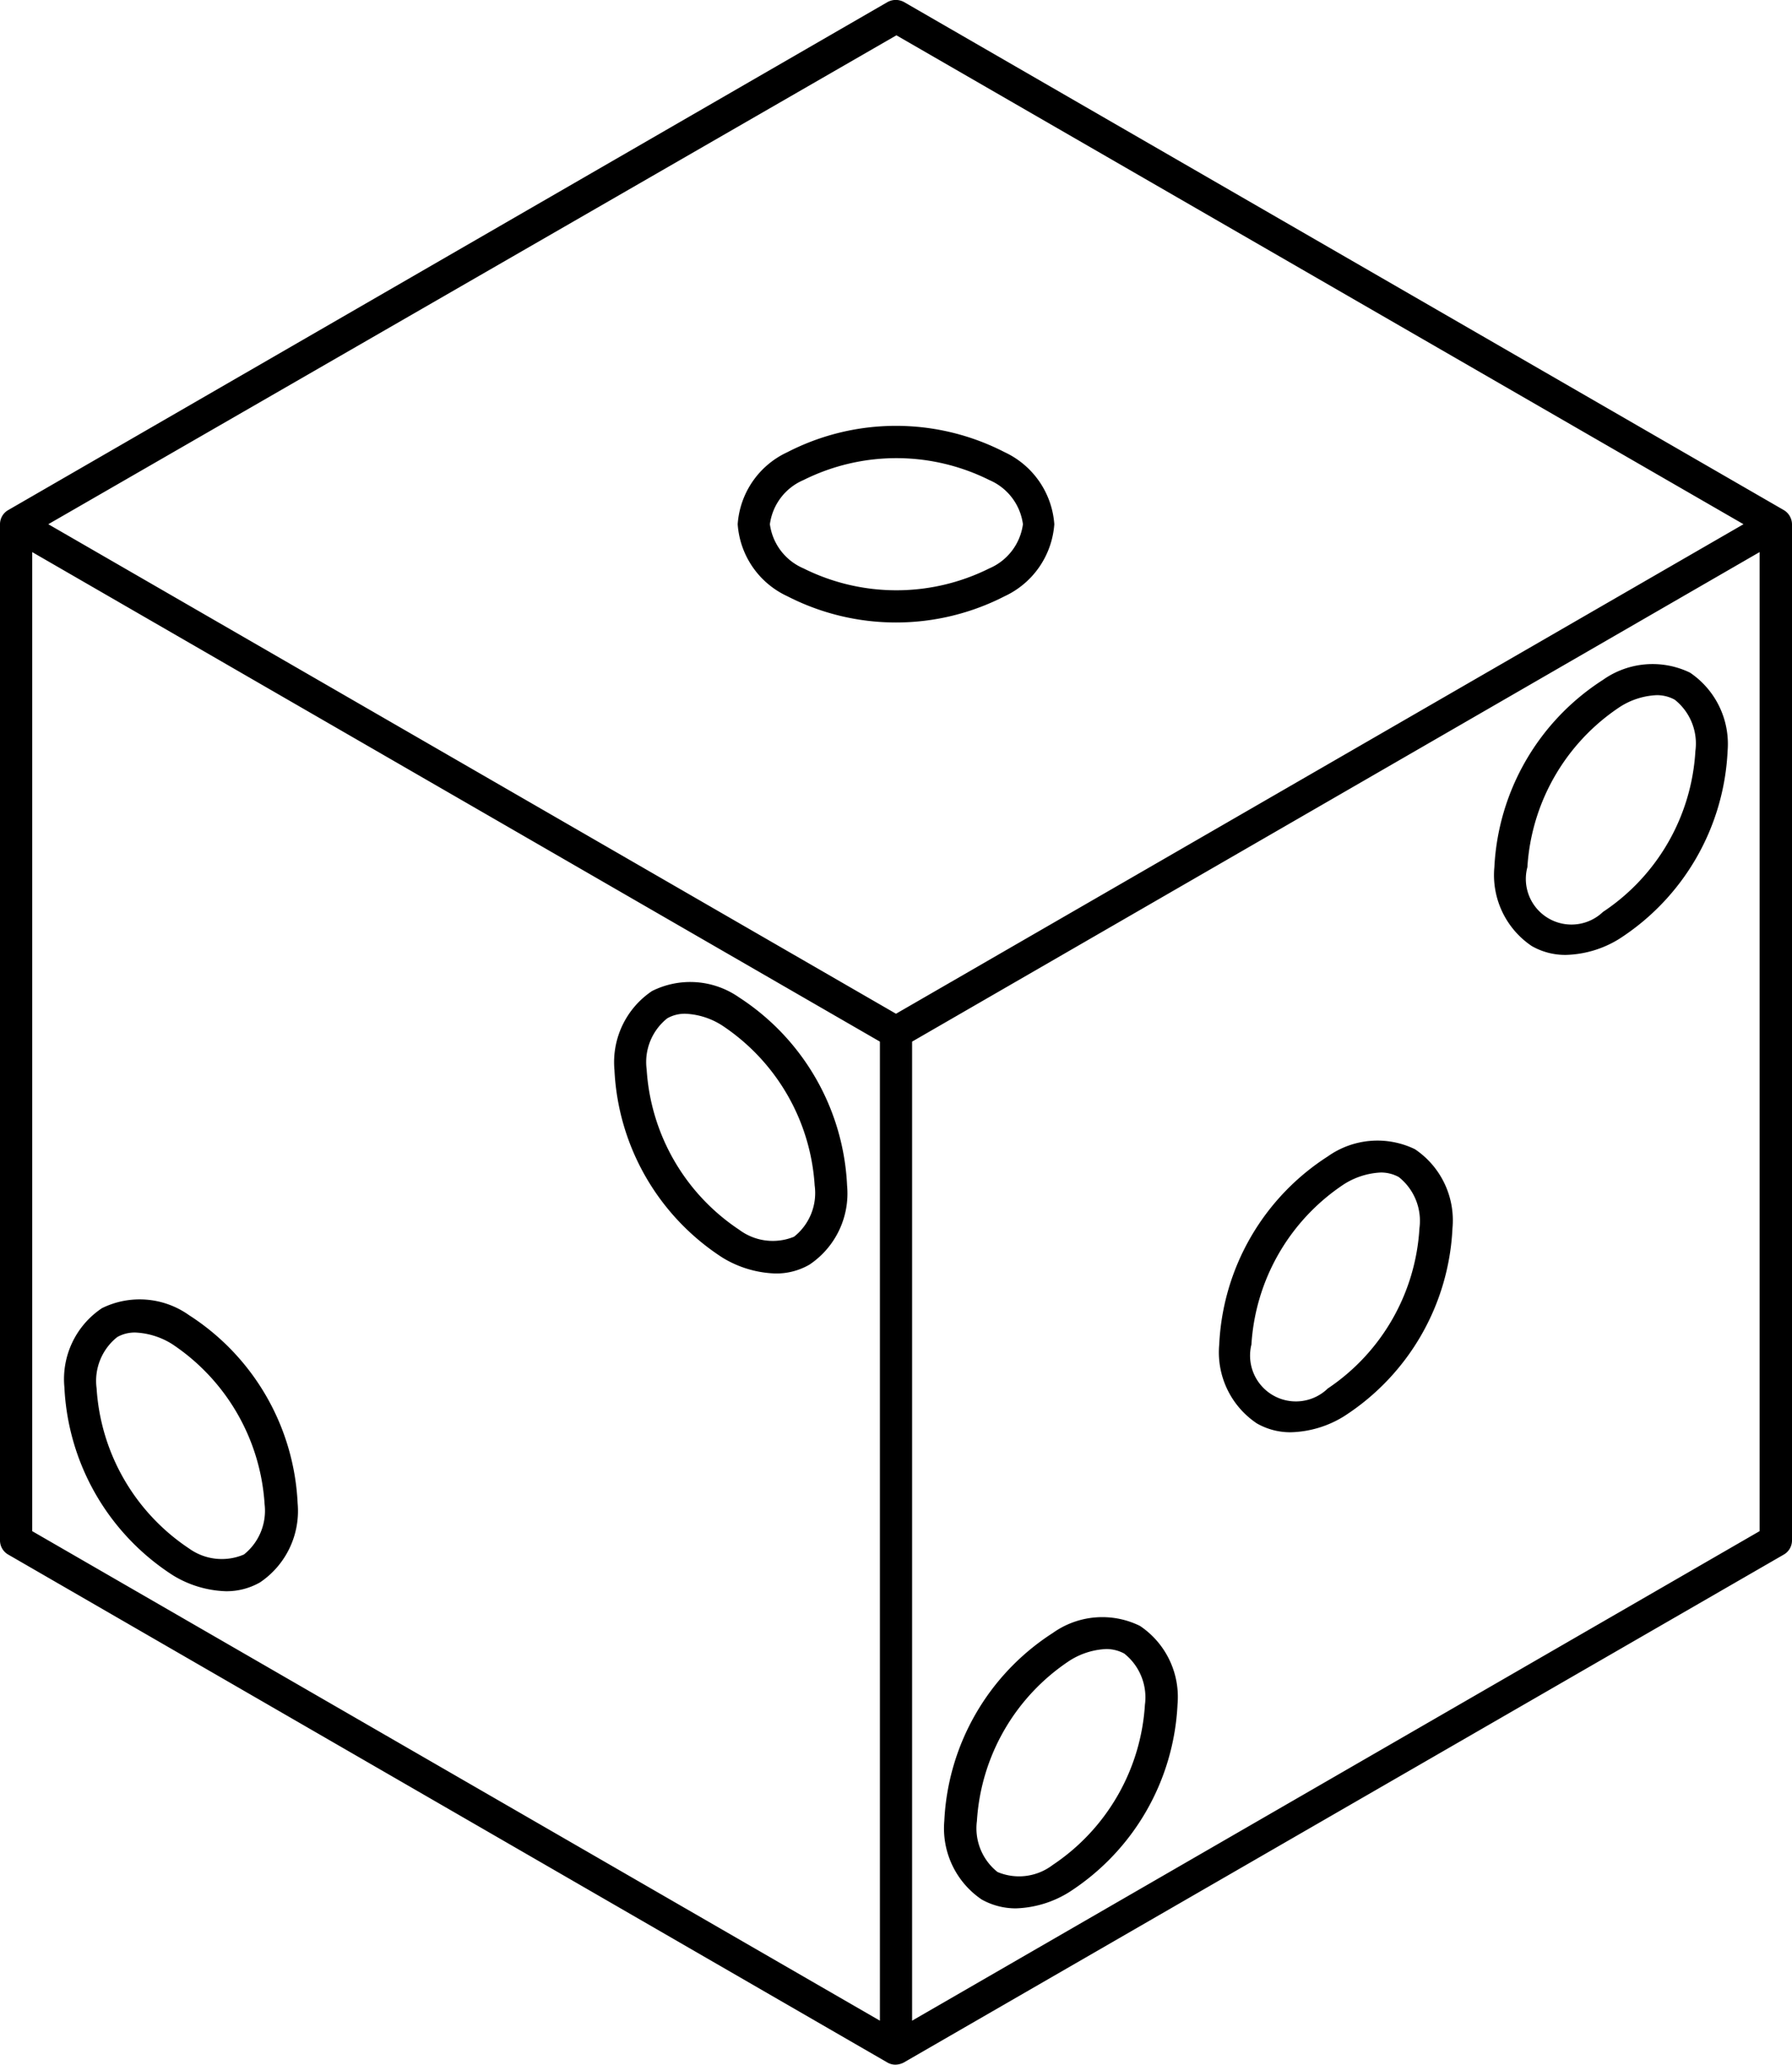 <svg xmlns="http://www.w3.org/2000/svg" viewBox="0 0 86.82 100"><g id="Layer_2" data-name="Layer 2"><g id="Layer_1-2" data-name="Layer 1"><path d="M48.67,28.88a4.18,4.18,0,0,0,2.41-3.49,4.18,4.18,0,0,0-2.41-3.49,11.49,11.49,0,0,0-10.52,0,4.16,4.16,0,0,0-2.41,3.49,4.16,4.16,0,0,0,2.41,3.49,11.53,11.53,0,0,0,10.52,0Zm-9.74-1.35a2.72,2.72,0,0,1-1.63-2.14,2.72,2.72,0,0,1,1.63-2.14,10.08,10.08,0,0,1,9,0,2.72,2.72,0,0,1,1.63,2.14,2.72,2.72,0,0,1-1.63,2.14A10.08,10.08,0,0,1,38.93,27.53ZM35.81,48.31A4.13,4.13,0,0,0,31.59,48a4.15,4.15,0,0,0-1.82,3.83A11.46,11.46,0,0,0,35,60.91a5.22,5.22,0,0,0,2.57.77,3.2,3.2,0,0,0,1.65-.43,4.15,4.15,0,0,0,1.82-3.83A11.49,11.49,0,0,0,35.81,48.31ZM38.47,59.9a2.72,2.72,0,0,1-2.66-.34,10.07,10.07,0,0,1-4.48-7.76,2.71,2.71,0,0,1,1-2.48,1.72,1.72,0,0,1,.88-.22,3.58,3.58,0,0,1,1.78.57,10.05,10.05,0,0,1,4.48,7.75A2.7,2.7,0,0,1,38.47,59.9ZM9.16,63.7a4.13,4.13,0,0,0-4.22-.34,4.13,4.13,0,0,0-1.82,3.83A11.47,11.47,0,0,0,8.38,76.3a5.22,5.22,0,0,0,2.56.77,3.26,3.26,0,0,0,1.66-.43,4.17,4.17,0,0,0,1.82-3.83A11.46,11.46,0,0,0,9.16,63.7Zm2.66,11.59A2.72,2.72,0,0,1,9.16,75a10.07,10.07,0,0,1-4.48-7.76,2.71,2.71,0,0,1,1-2.48,1.72,1.72,0,0,1,.88-.22,3.66,3.66,0,0,1,1.78.56,10.07,10.07,0,0,1,4.48,7.76A2.71,2.71,0,0,1,11.82,75.29ZM86.43,24.71h0L43.8.1A.83.83,0,0,0,43,.1L.39,24.71a.79.79,0,0,0-.39.68V74.61a.79.79,0,0,0,.39.68L43,99.9a.76.76,0,0,0,.39.1.9.9,0,0,0,.39-.1L86.43,75.29a.79.79,0,0,0,.39-.68V25.39A.81.81,0,0,0,86.43,24.71Zm-43-23L84.47,25.39,43.41,49.1,2.34,25.39ZM1.56,26.74l11.17,6.45,29.9,17.26V97.87L1.56,74.16V26.74ZM44.19,97.87V50.45L85.25,26.74V74.16ZM68.55,55.66a4.16,4.16,0,0,0-4.22.35,11.46,11.46,0,0,0-5.26,9.11,4.14,4.14,0,0,0,1.82,3.82,3.25,3.25,0,0,0,1.65.43,5.12,5.12,0,0,0,2.57-.77,11.46,11.46,0,0,0,5.26-9.11A4.15,4.15,0,0,0,68.55,55.66ZM64.33,67.25a2.22,2.22,0,0,1-3.7-2.13,10.05,10.05,0,0,1,4.48-7.76,3.64,3.64,0,0,1,1.78-.57,1.79,1.79,0,0,1,.88.22,2.71,2.71,0,0,1,1,2.48A10.05,10.05,0,0,1,64.33,67.25ZM81.88,32.58a4.16,4.16,0,0,0-4.22.35A11.46,11.46,0,0,0,72.4,42a4.14,4.14,0,0,0,1.81,3.82,3.26,3.26,0,0,0,1.66.43,5.15,5.15,0,0,0,2.57-.77,11.46,11.46,0,0,0,5.26-9.11A4.17,4.17,0,0,0,81.88,32.58ZM77.66,44.17A2.21,2.21,0,0,1,74,42a10.05,10.05,0,0,1,4.48-7.76,3.58,3.58,0,0,1,1.78-.57,1.79,1.79,0,0,1,.88.22,2.71,2.71,0,0,1,1,2.48A10.05,10.05,0,0,1,77.66,44.17ZM55.23,78.75a4.13,4.13,0,0,0-4.22.34,11.46,11.46,0,0,0-5.26,9.11A4.16,4.16,0,0,0,47.56,92a3.37,3.37,0,0,0,1.66.43,5.17,5.17,0,0,0,2.57-.78,11.46,11.46,0,0,0,5.26-9.11A4.14,4.14,0,0,0,55.23,78.75ZM51,90.33a2.69,2.69,0,0,1-2.67.34,2.7,2.7,0,0,1-1-2.47,10.05,10.05,0,0,1,4.48-7.76,3.58,3.58,0,0,1,1.78-.57,1.82,1.82,0,0,1,.88.22,2.71,2.71,0,0,1,1,2.48A10.08,10.08,0,0,1,51,90.33Z"/></g></g></svg>